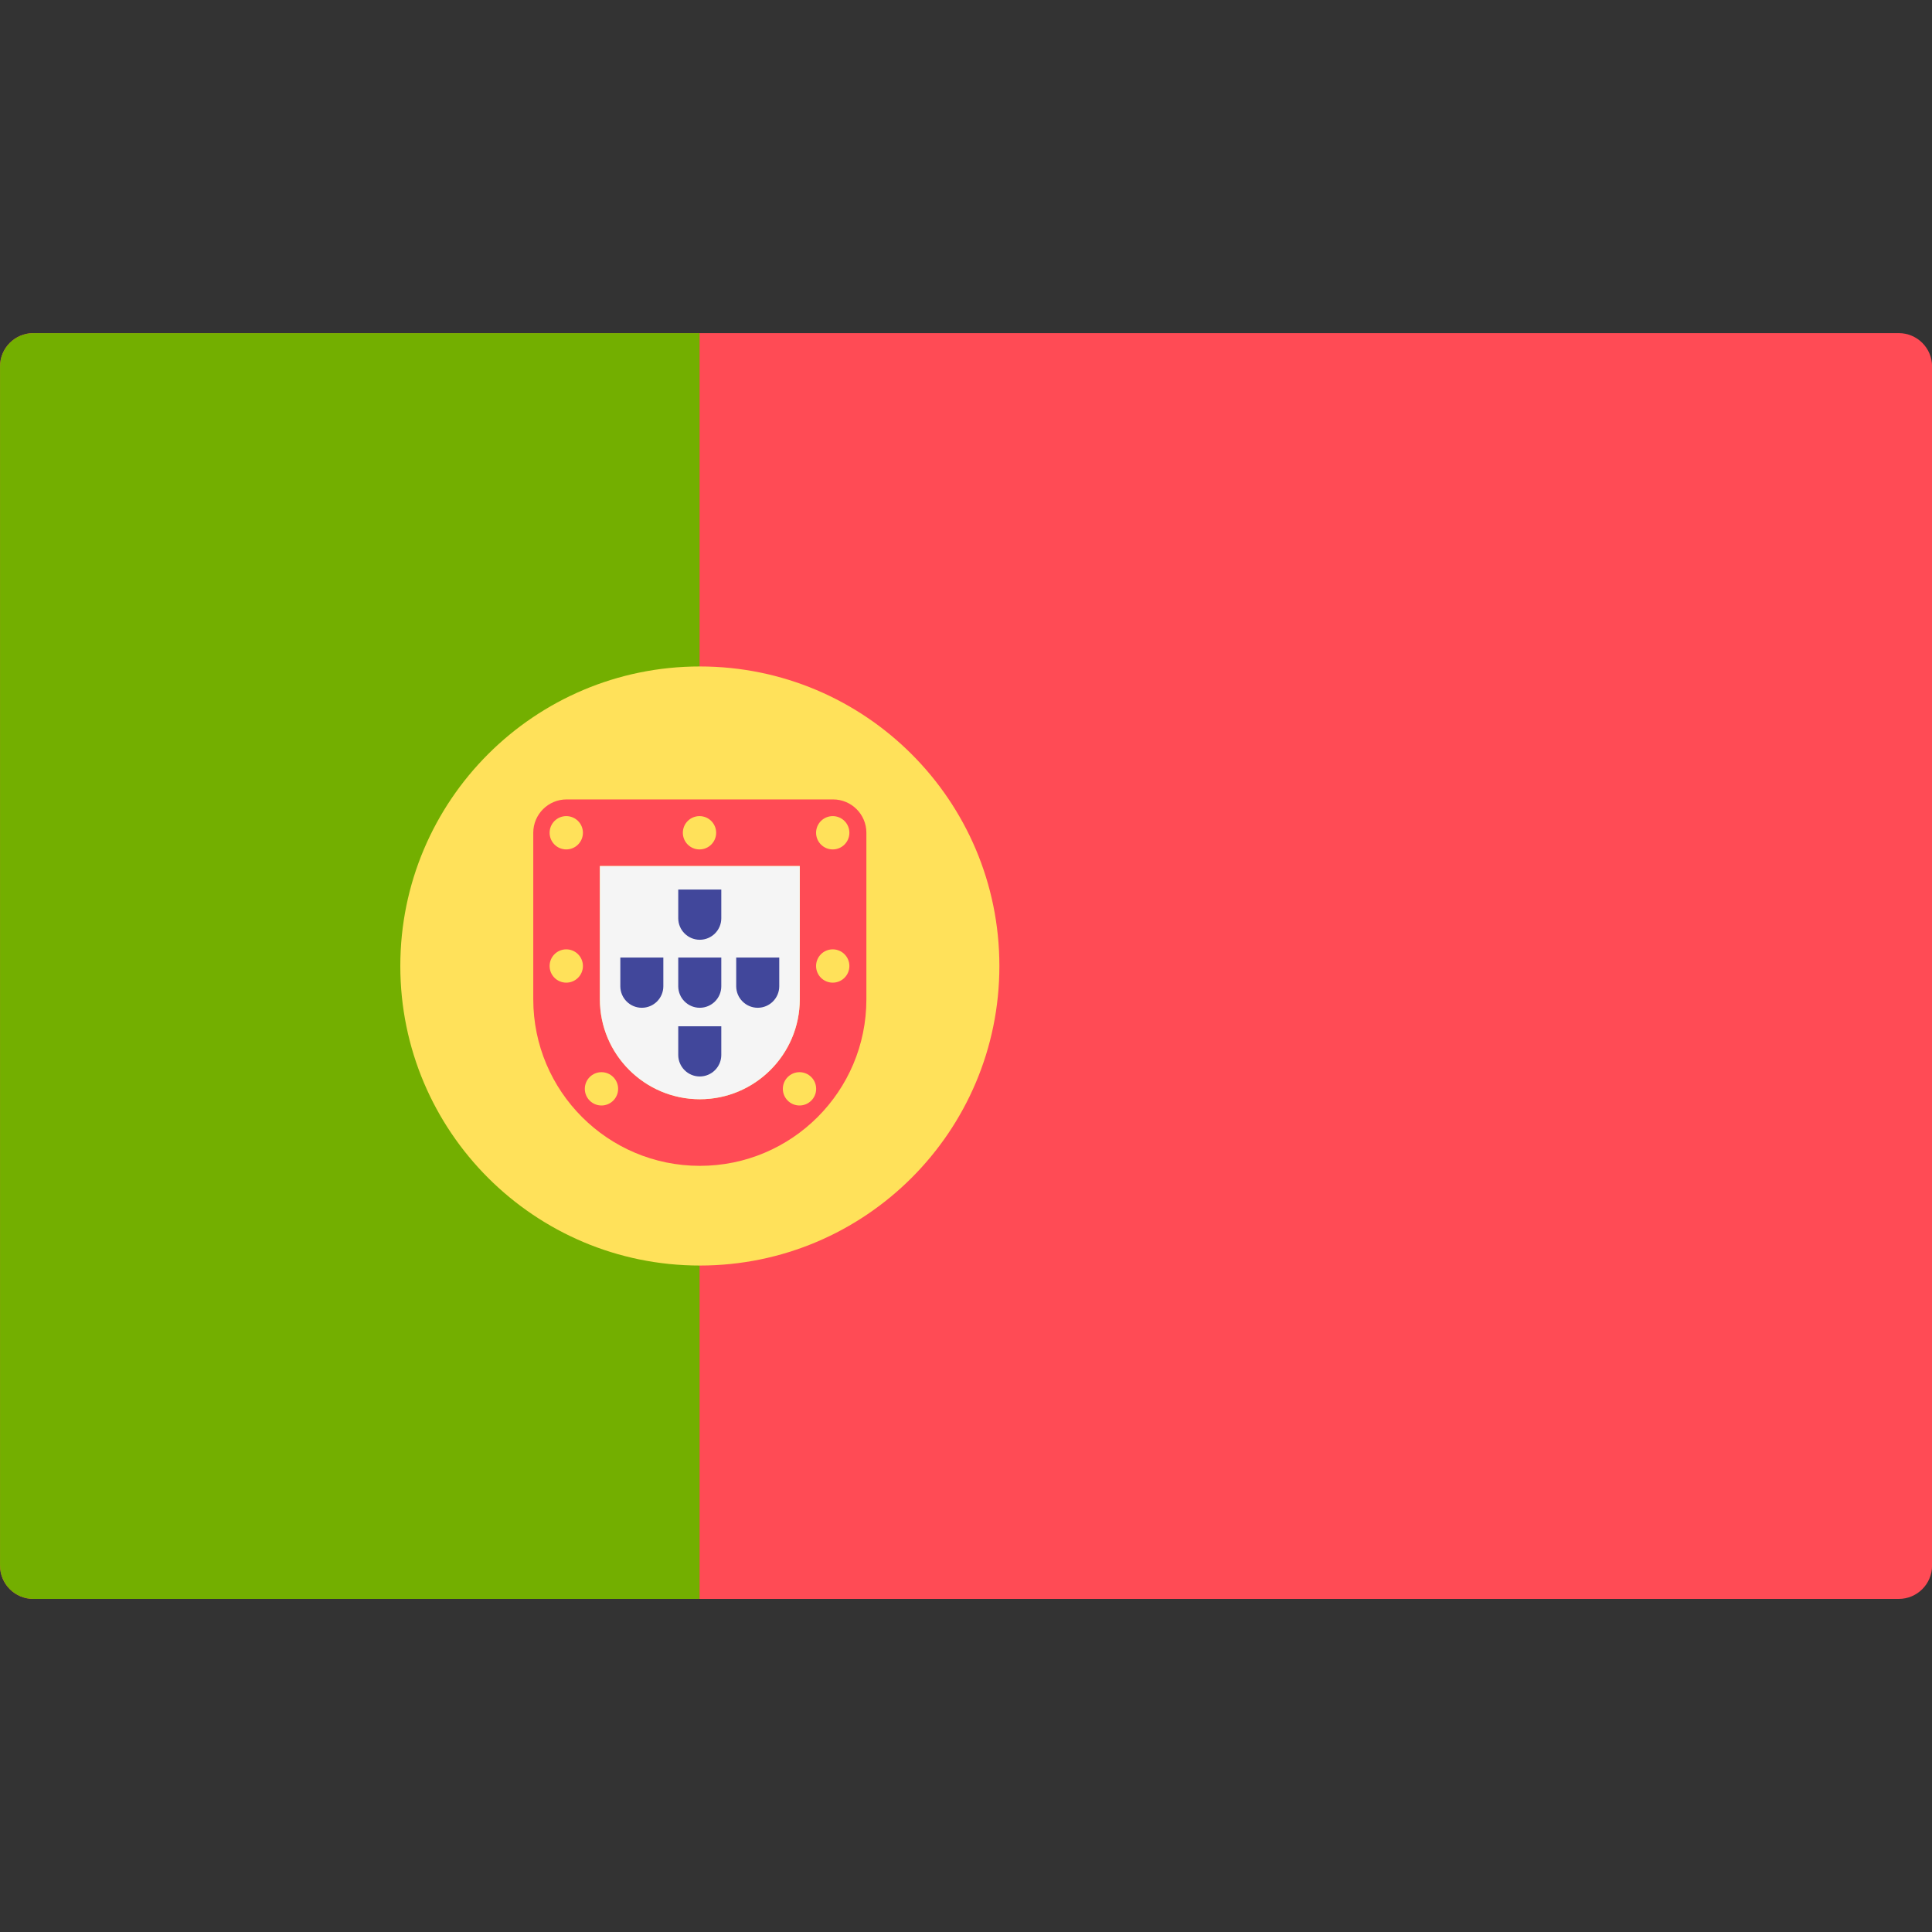 <svg width="50" height="50" viewBox="0 0 50 50" fill="none" xmlns="http://www.w3.org/2000/svg">
<rect x="0" y="0" width="50" height="50" fill="#333333" stroke="none"/>
<g clip-path="url(#clip0_106_17975)">
<path d="M49.139 41.38H0.864C0.387 41.38 0.001 40.994 0.001 40.518V9.483C0.001 9.007 0.387 8.621 0.864 8.621H49.139C49.615 8.621 50.002 9.007 50.002 9.483V40.518C50.001 40.994 49.615 41.38 49.139 41.38Z" fill="#FF4B55"/>
<path d="M18.105 8.621H0.864C0.387 8.621 0.001 9.007 0.001 9.483V40.517C0.001 40.994 0.387 41.38 0.864 41.38H18.105V8.621H18.105Z" fill="#73AF00"/>
<path d="M18.112 32.752C22.393 32.752 25.864 29.281 25.864 25C25.864 20.719 22.393 17.248 18.112 17.248C13.831 17.248 10.36 20.719 10.36 25C10.36 29.281 13.831 32.752 18.112 32.752Z" fill="#FFE15A"/>
<path d="M20.698 22.414V25.862C20.698 27.288 19.538 28.448 18.112 28.448C16.686 28.448 15.525 27.288 15.525 25.862V22.414H20.698ZM21.56 20.689H14.663C14.187 20.689 13.801 21.076 13.801 21.552V25.862C13.801 28.242 15.731 30.172 18.112 30.172C20.492 30.172 22.422 28.242 22.422 25.862V21.552C22.422 21.076 22.036 20.689 21.56 20.689Z" fill="#FF4B55"/>
<path d="M20.698 22.414V25.862C20.698 27.288 19.538 28.448 18.112 28.448C16.686 28.448 15.525 27.288 15.525 25.862V22.414H20.698Z" fill="#F5F5F5"/>
<path d="M14.655 21.983C14.893 21.983 15.086 21.79 15.086 21.552C15.086 21.314 14.893 21.121 14.655 21.121C14.417 21.121 14.224 21.314 14.224 21.552C14.224 21.79 14.417 21.983 14.655 21.983Z" fill="#FFE15A"/>
<path d="M21.551 21.983C21.789 21.983 21.982 21.79 21.982 21.552C21.982 21.314 21.789 21.121 21.551 21.121C21.313 21.121 21.12 21.314 21.12 21.552C21.12 21.79 21.313 21.983 21.551 21.983Z" fill="#FFE15A"/>
<path d="M14.655 25.431C14.893 25.431 15.086 25.238 15.086 25C15.086 24.762 14.893 24.569 14.655 24.569C14.417 24.569 14.224 24.762 14.224 25C14.224 25.238 14.417 25.431 14.655 25.431Z" fill="#FFE15A"/>
<path d="M21.551 25.431C21.789 25.431 21.982 25.238 21.982 25C21.982 24.762 21.789 24.569 21.551 24.569C21.313 24.569 21.12 24.762 21.12 25C21.12 25.238 21.313 25.431 21.551 25.431Z" fill="#FFE15A"/>
<path d="M18.103 21.983C18.341 21.983 18.534 21.79 18.534 21.552C18.534 21.314 18.341 21.121 18.103 21.121C17.865 21.121 17.672 21.314 17.672 21.552C17.672 21.79 17.865 21.983 18.103 21.983Z" fill="#FFE15A"/>
<path d="M20.691 28.61C20.929 28.61 21.122 28.417 21.122 28.179C21.122 27.941 20.929 27.748 20.691 27.748C20.453 27.748 20.26 27.941 20.26 28.179C20.26 28.417 20.453 28.61 20.691 28.61Z" fill="#FFE15A"/>
<path d="M15.566 28.61C15.804 28.61 15.997 28.417 15.997 28.179C15.997 27.941 15.804 27.748 15.566 27.748C15.328 27.748 15.135 27.941 15.135 28.179C15.135 28.417 15.328 28.61 15.566 28.61Z" fill="#FFE15A"/>
<path d="M18.667 24.781V25.524C18.667 25.831 18.417 26.081 18.11 26.081C17.803 26.081 17.553 25.831 17.553 25.524V24.781H18.667Z" fill="#41479B"/>
<path d="M18.667 23.021V23.764C18.667 24.071 18.417 24.321 18.11 24.321C17.803 24.321 17.553 24.071 17.553 23.764V23.021H18.667Z" fill="#41479B"/>
<path d="M18.667 26.56V27.302C18.667 27.609 18.417 27.859 18.11 27.859C17.803 27.859 17.553 27.609 17.553 27.302V26.56H18.667Z" fill="#41479B"/>
<path d="M20.167 24.781V25.524C20.167 25.831 19.917 26.081 19.61 26.081C19.303 26.081 19.053 25.831 19.053 25.524V24.781H20.167Z" fill="#41479B"/>
<path d="M17.167 24.781V25.524C17.167 25.831 16.918 26.081 16.61 26.081C16.303 26.081 16.054 25.831 16.054 25.524V24.781H17.167Z" fill="#41479B"/>
</g>
<defs>
<clipPath id="clip0_106_17975">
<rect width="50" height="50" fill="white"/>
</clipPath>
</defs>
</svg>
